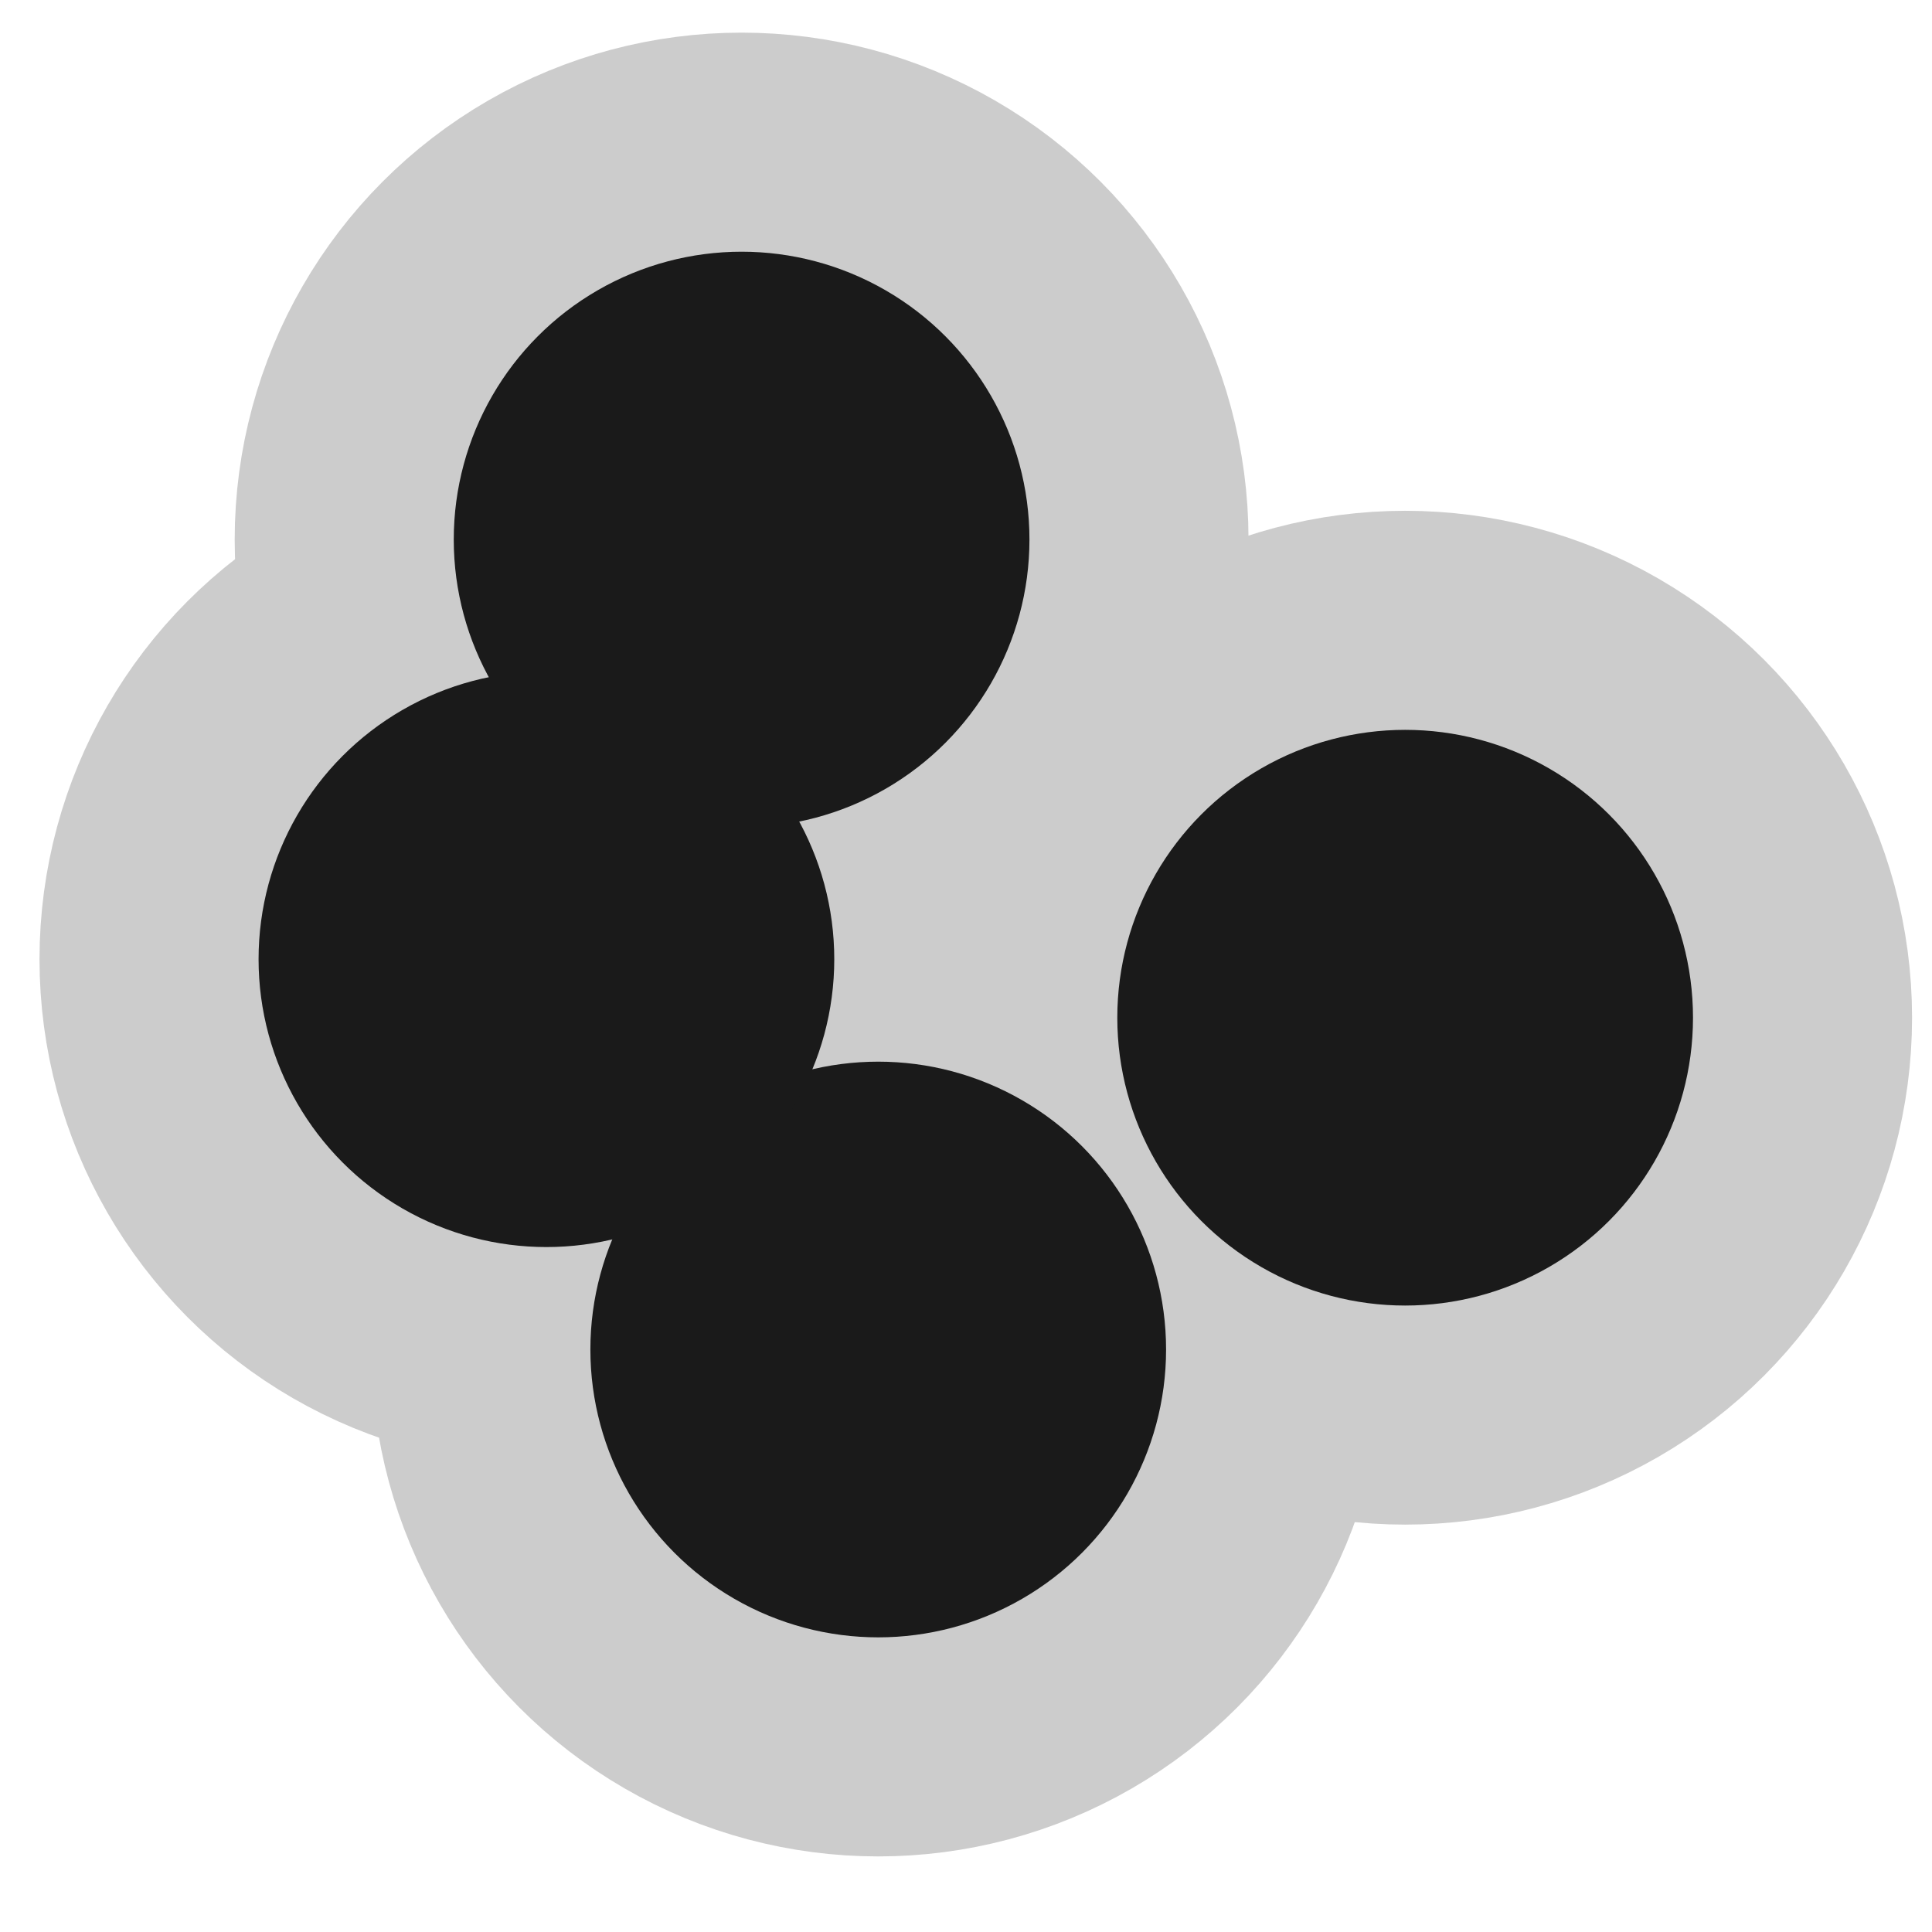<?xml version="1.0" encoding="UTF-8" standalone="no"?>
<!-- Created with Inkscape (http://www.inkscape.org/) -->

<svg
   xmlns:dc="http://purl.org/dc/elements/1.1/"
   xmlns:cc="http://creativecommons.org/ns#"
   xmlns:rdf="http://www.w3.org/1999/02/22-rdf-syntax-ns#"
   xmlns:svg="http://www.w3.org/2000/svg"
   xmlns="http://www.w3.org/2000/svg"
   xmlns:sodipodi="http://sodipodi.sourceforge.net/DTD/sodipodi-0.dtd"
   xmlns:inkscape="http://www.inkscape.org/namespaces/inkscape"
   width="100"
   height="100"
   viewBox="0 0 26.458 26.458"
   version="1.1"
   id="svg8"
   sodipodi:docname="pm_10_3.svg"
   inkscape:version="0.92.2 (5c3e80d, 2017-08-06)"
   inkscape:export-filename="D:\Users_D\Pavel II_D\Documents\Řečkovice\MAGISTERSKÉ\1. semestr\Mapová sémiotika a toponomastika\cvičení\2_znaky\export\pm_10_3.png"
   inkscape:export-xdpi="299.51999"
   inkscape:export-ydpi="299.51999">
  <defs
     id="defs2" />
  <sodipodi:namedview
     id="base"
     pagecolor="#ffffff"
     bordercolor="#666666"
     borderopacity="1.0"
     inkscape:pageopacity="0.0"
     inkscape:pageshadow="2"
     inkscape:zoom="5.6"
     inkscape:cx="49.665738"
     inkscape:cy="43.710004"
     inkscape:document-units="mm"
     inkscape:current-layer="layer1"
     showgrid="false"
     units="px"
     inkscape:window-width="1920"
     inkscape:window-height="1013"
     inkscape:window-x="-9"
     inkscape:window-y="-9"
     inkscape:window-maximized="1"
     showguides="true"
     inkscape:guide-bbox="true">
    <sodipodi:guide
       position="13.229,29.057"
       orientation="1,0"
       id="guide834"
       inkscape:locked="false"
       inkscape:label=""
       inkscape:color="rgb(0,0,255)" />
  </sodipodi:namedview>
  <g
     inkscape:label="Vrstva 1"
     inkscape:groupmode="layer"
     id="layer1"
     transform="translate(0,-270.542)">
    <circle
       r="3.942"
       cy="277.941"
       cx="10.152"
       id="circle1028"
       style="opacity:1;fill:#1a1a1a;fill-opacity:1;fill-rule:nonzero;stroke:none;stroke-width:4.116;stroke-linecap:butt;stroke-linejoin:round;stroke-miterlimit:4;stroke-dasharray:none;stroke-dashoffset:0;stroke-opacity:1;paint-order:normal" />
    <g
       id="g966"
       transform="translate(26.593,-14.191)">
      <circle
         r="3.942"
         cy="298.67"
         cx="-7.35"
         id="circle1034"
         style="opacity:1;fill:#1a1a1a;fill-opacity:1;fill-rule:nonzero;stroke:#cccccc;stroke-width:6;stroke-linecap:butt;stroke-linejoin:round;stroke-miterlimit:4;stroke-dasharray:none;stroke-dashoffset:0;stroke-opacity:1;paint-order:normal" />
      <circle
         style="opacity:1;fill:#1a1a1a;fill-opacity:1;fill-rule:nonzero;stroke:#cccccc;stroke-width:6;stroke-linecap:butt;stroke-linejoin:round;stroke-miterlimit:4;stroke-dasharray:none;stroke-dashoffset:0;stroke-opacity:1;paint-order:normal"
         id="circle1036"
         cx="-16.437"
         cy="292.122"
         r="3.942" />
      <circle
         style="opacity:1;fill:#1a1a1a;fill-opacity:1;fill-rule:nonzero;stroke:#cccccc;stroke-width:6;stroke-linecap:butt;stroke-linejoin:round;stroke-miterlimit:4;stroke-dasharray:none;stroke-dashoffset:0;stroke-opacity:1;paint-order:normal"
         id="circle1038"
         cx="-14.566"
         cy="303.214"
         r="3.942" />
      <circle
         r="3.942"
         cy="297.869"
         cx="-19.11"
         id="circle1042"
         style="opacity:1;fill:#1a1a1a;fill-opacity:1;fill-rule:nonzero;stroke:#cccccc;stroke-width:6;stroke-linecap:butt;stroke-linejoin:round;stroke-miterlimit:4;stroke-dasharray:none;stroke-dashoffset:0;stroke-opacity:1;paint-order:normal" />
      <circle
         style="opacity:1;fill:#1a1a1a;fill-opacity:1;fill-rule:nonzero;stroke:none;stroke-width:4.116;stroke-linecap:butt;stroke-linejoin:round;stroke-miterlimit:4;stroke-dasharray:none;stroke-dashoffset:0;stroke-opacity:1;paint-order:normal"
         id="circle1044"
         cx="-7.35"
         cy="298.67"
         r="3.942" />
      <circle
         r="3.942"
         cy="292.122"
         cx="-16.437"
         id="circle1046"
         style="opacity:1;fill:#1a1a1a;fill-opacity:1;fill-rule:nonzero;stroke:none;stroke-width:4.116;stroke-linecap:butt;stroke-linejoin:round;stroke-miterlimit:4;stroke-dasharray:none;stroke-dashoffset:0;stroke-opacity:1;paint-order:normal" />
      <circle
         r="3.942"
         cy="303.214"
         cx="-14.566"
         id="circle1048"
         style="opacity:1;fill:#1a1a1a;fill-opacity:1;fill-rule:nonzero;stroke:none;stroke-width:4.116;stroke-linecap:butt;stroke-linejoin:round;stroke-miterlimit:4;stroke-dasharray:none;stroke-dashoffset:0;stroke-opacity:1;paint-order:normal" />
      <circle
         style="opacity:1;fill:#1a1a1a;fill-opacity:1;fill-rule:nonzero;stroke:none;stroke-width:4.116;stroke-linecap:butt;stroke-linejoin:round;stroke-miterlimit:4;stroke-dasharray:none;stroke-dashoffset:0;stroke-opacity:1;paint-order:normal"
         id="circle1050"
         cx="-19.11"
         cy="297.869"
         r="3.942" />
    </g>
  </g>
</svg>
